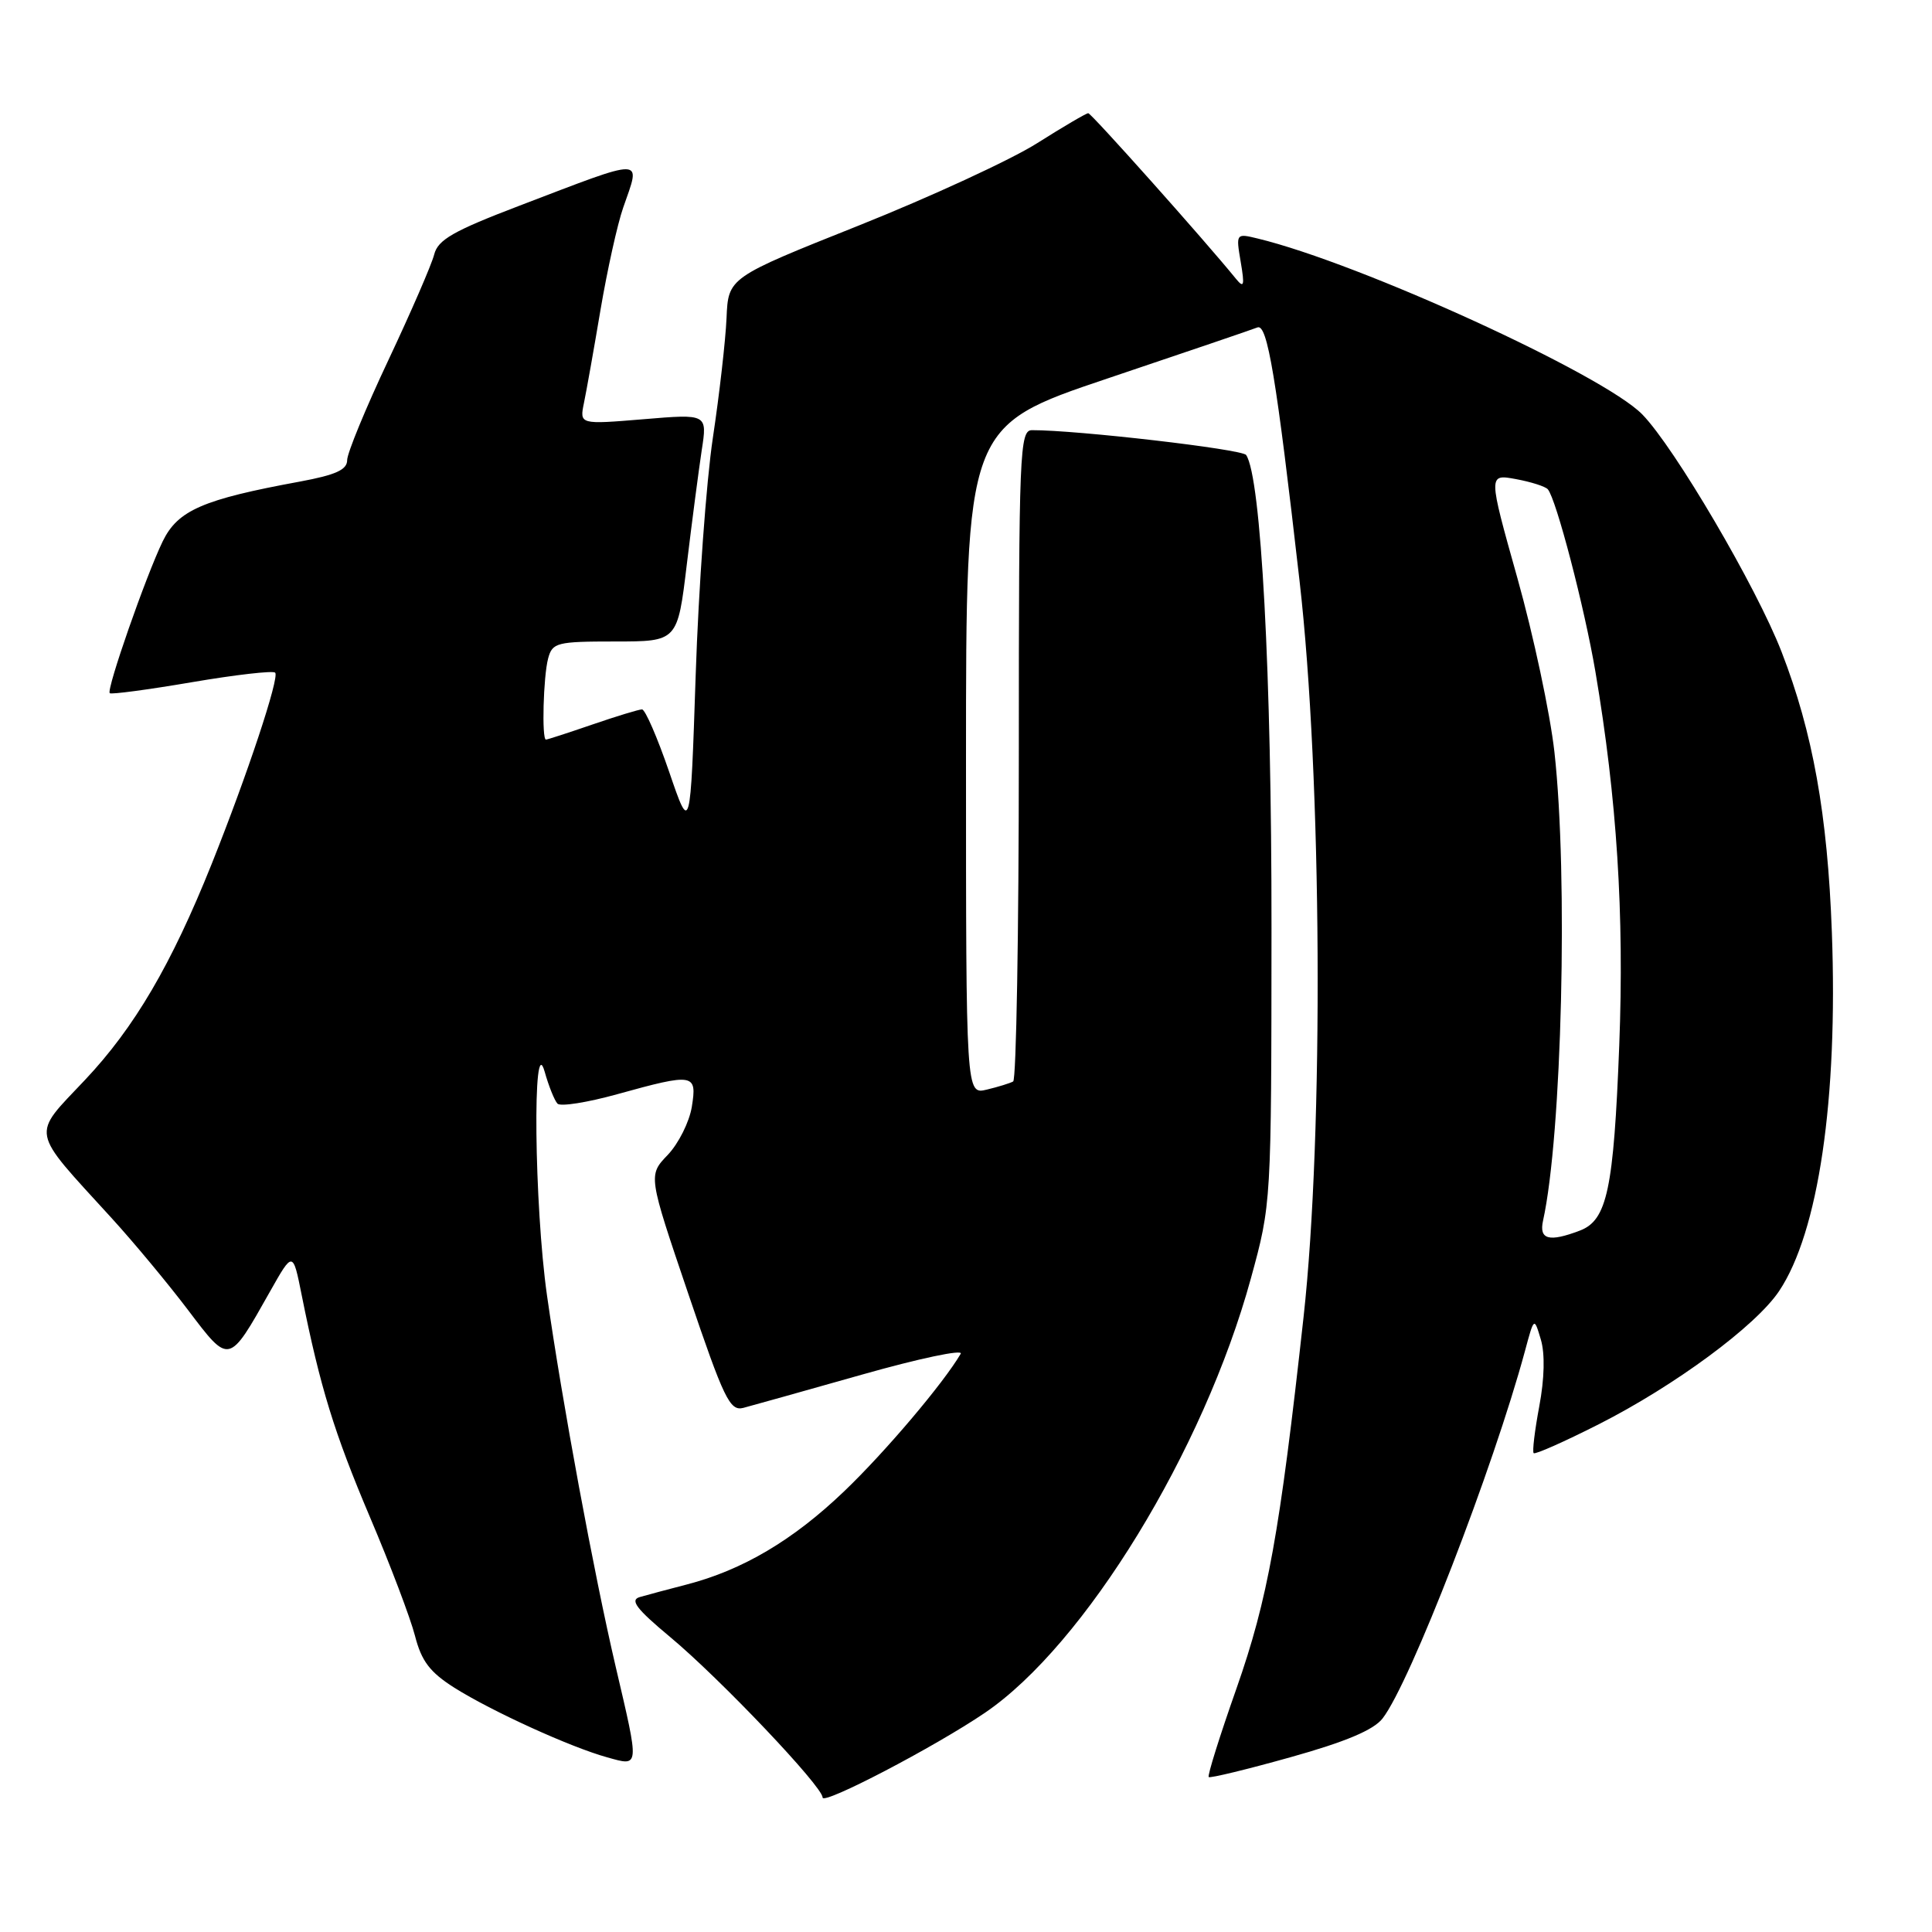 <?xml version="1.0" encoding="UTF-8" standalone="no"?>
<!DOCTYPE svg PUBLIC "-//W3C//DTD SVG 1.1//EN" "http://www.w3.org/Graphics/SVG/1.1/DTD/svg11.dtd" >
<svg xmlns="http://www.w3.org/2000/svg" xmlns:xlink="http://www.w3.org/1999/xlink" version="1.1" viewBox="0 0 256 256">
 <g >
 <path fill="currentColor"
d=" M 130.50 226.96 C 143.73 217.97 159.50 192.21 165.75 169.39 C 168.46 159.50 168.46 159.50 168.48 123.00 C 168.50 89.23 167.10 63.21 165.12 60.29 C 164.61 59.52 142.67 56.98 136.75 57.00 C 135.11 57.00 135.00 59.71 135.00 99.94 C 135.00 123.56 134.66 143.07 134.25 143.30 C 133.84 143.53 132.26 144.02 130.75 144.38 C 128.00 145.04 128.00 145.04 128.00 100.75 C 128.00 56.46 128.00 56.46 146.75 50.15 C 157.06 46.68 166.00 43.64 166.61 43.39 C 167.93 42.84 169.11 49.91 172.20 77.00 C 175.17 102.92 175.42 150.14 172.73 174.50 C 169.56 203.25 168.00 211.87 163.83 223.76 C 161.62 230.03 159.97 235.30 160.16 235.47 C 160.35 235.64 165.22 234.46 171.00 232.84 C 178.30 230.80 182.02 229.23 183.20 227.70 C 186.85 223.00 197.86 194.57 202.07 179.00 C 203.28 174.50 203.28 174.50 204.17 177.50 C 204.73 179.37 204.65 182.70 203.96 186.35 C 203.36 189.56 203.02 192.36 203.22 192.55 C 203.42 192.75 207.31 191.02 211.87 188.71 C 221.95 183.59 232.64 175.70 235.73 171.09 C 240.96 163.29 243.55 145.68 242.73 123.50 C 242.16 107.94 240.21 97.05 236.07 86.38 C 232.75 77.80 221.88 59.28 217.61 54.91 C 212.43 49.62 180.19 34.87 166.63 31.60 C 163.78 30.91 163.76 30.93 164.40 34.70 C 164.94 37.87 164.83 38.24 163.77 36.94 C 159.62 31.83 144.60 15.00 144.20 15.00 C 143.93 15.00 140.88 16.79 137.40 18.99 C 133.93 21.18 123.31 26.08 113.80 29.88 C 96.50 36.78 96.50 36.78 96.27 42.14 C 96.14 45.09 95.33 52.22 94.46 58.00 C 93.59 63.78 92.56 77.95 92.18 89.50 C 91.48 110.50 91.48 110.50 88.66 102.25 C 87.10 97.71 85.49 94.00 85.07 94.00 C 84.66 94.00 81.70 94.90 78.50 96.00 C 75.30 97.10 72.53 98.00 72.34 98.00 C 71.77 98.00 71.99 89.64 72.63 87.25 C 73.19 85.15 73.77 85.00 81.50 85.00 C 89.78 85.00 89.78 85.00 91.01 74.75 C 91.69 69.11 92.58 62.33 92.98 59.67 C 93.73 54.84 93.73 54.84 85.26 55.55 C 76.79 56.25 76.79 56.25 77.38 53.38 C 77.71 51.79 78.70 46.23 79.58 41.00 C 80.47 35.77 81.81 29.70 82.58 27.50 C 84.92 20.77 85.79 20.78 68.82 27.26 C 60.05 30.61 58.02 31.77 57.53 33.73 C 57.20 35.04 54.47 41.33 51.47 47.70 C 48.46 54.08 46.00 60.05 46.00 60.97 C 46.00 62.25 44.48 62.93 39.75 63.81 C 26.85 66.18 23.56 67.62 21.56 71.73 C 19.34 76.30 14.08 91.36 14.54 91.85 C 14.71 92.04 19.60 91.39 25.40 90.40 C 31.20 89.41 36.18 88.84 36.46 89.13 C 37.07 89.73 32.75 102.73 28.04 114.50 C 22.70 127.82 17.82 136.15 11.25 143.11 C 4.11 150.68 3.88 149.44 14.75 161.36 C 17.70 164.59 22.27 170.09 24.92 173.59 C 30.42 180.85 30.28 180.88 35.78 171.13 C 38.81 165.76 38.81 165.76 39.98 171.63 C 42.43 183.84 44.28 189.84 49.01 201.00 C 51.70 207.32 54.39 214.42 54.99 216.76 C 55.85 220.12 56.97 221.58 60.20 223.63 C 65.17 226.76 75.61 231.52 80.47 232.86 C 84.78 234.06 84.75 234.39 81.58 220.84 C 78.70 208.53 74.49 185.77 72.48 171.65 C 70.79 159.76 70.54 136.24 72.17 142.00 C 72.71 143.93 73.48 145.83 73.87 146.24 C 74.27 146.65 77.82 146.09 81.78 144.99 C 91.97 142.17 92.38 142.24 91.67 146.66 C 91.34 148.67 89.91 151.53 88.48 153.03 C 85.88 155.74 85.88 155.74 91.19 171.40 C 95.94 185.41 96.71 187.01 98.50 186.55 C 99.60 186.26 106.68 184.28 114.23 182.14 C 121.78 180.00 127.66 178.76 127.30 179.38 C 125.01 183.29 117.29 192.41 111.84 197.62 C 105.09 204.08 98.40 208.04 90.98 209.96 C 88.52 210.60 85.72 211.34 84.77 211.62 C 83.43 212.01 84.32 213.18 88.77 216.89 C 95.38 222.39 109.00 236.73 109.00 238.18 C 109.00 239.23 123.86 231.47 130.50 226.96 Z  M 204.46 161.75 C 206.96 150.47 207.80 116.06 205.97 99.65 C 205.40 94.54 203.19 84.17 201.06 76.59 C 197.19 62.81 197.19 62.81 200.85 63.48 C 202.86 63.85 204.77 64.46 205.09 64.83 C 206.20 66.09 209.95 80.48 211.40 89.00 C 214.25 105.82 215.23 121.14 214.56 138.50 C 213.82 157.62 212.95 161.69 209.34 163.06 C 205.25 164.62 203.91 164.25 204.46 161.75 Z "/>
</g>
</svg>